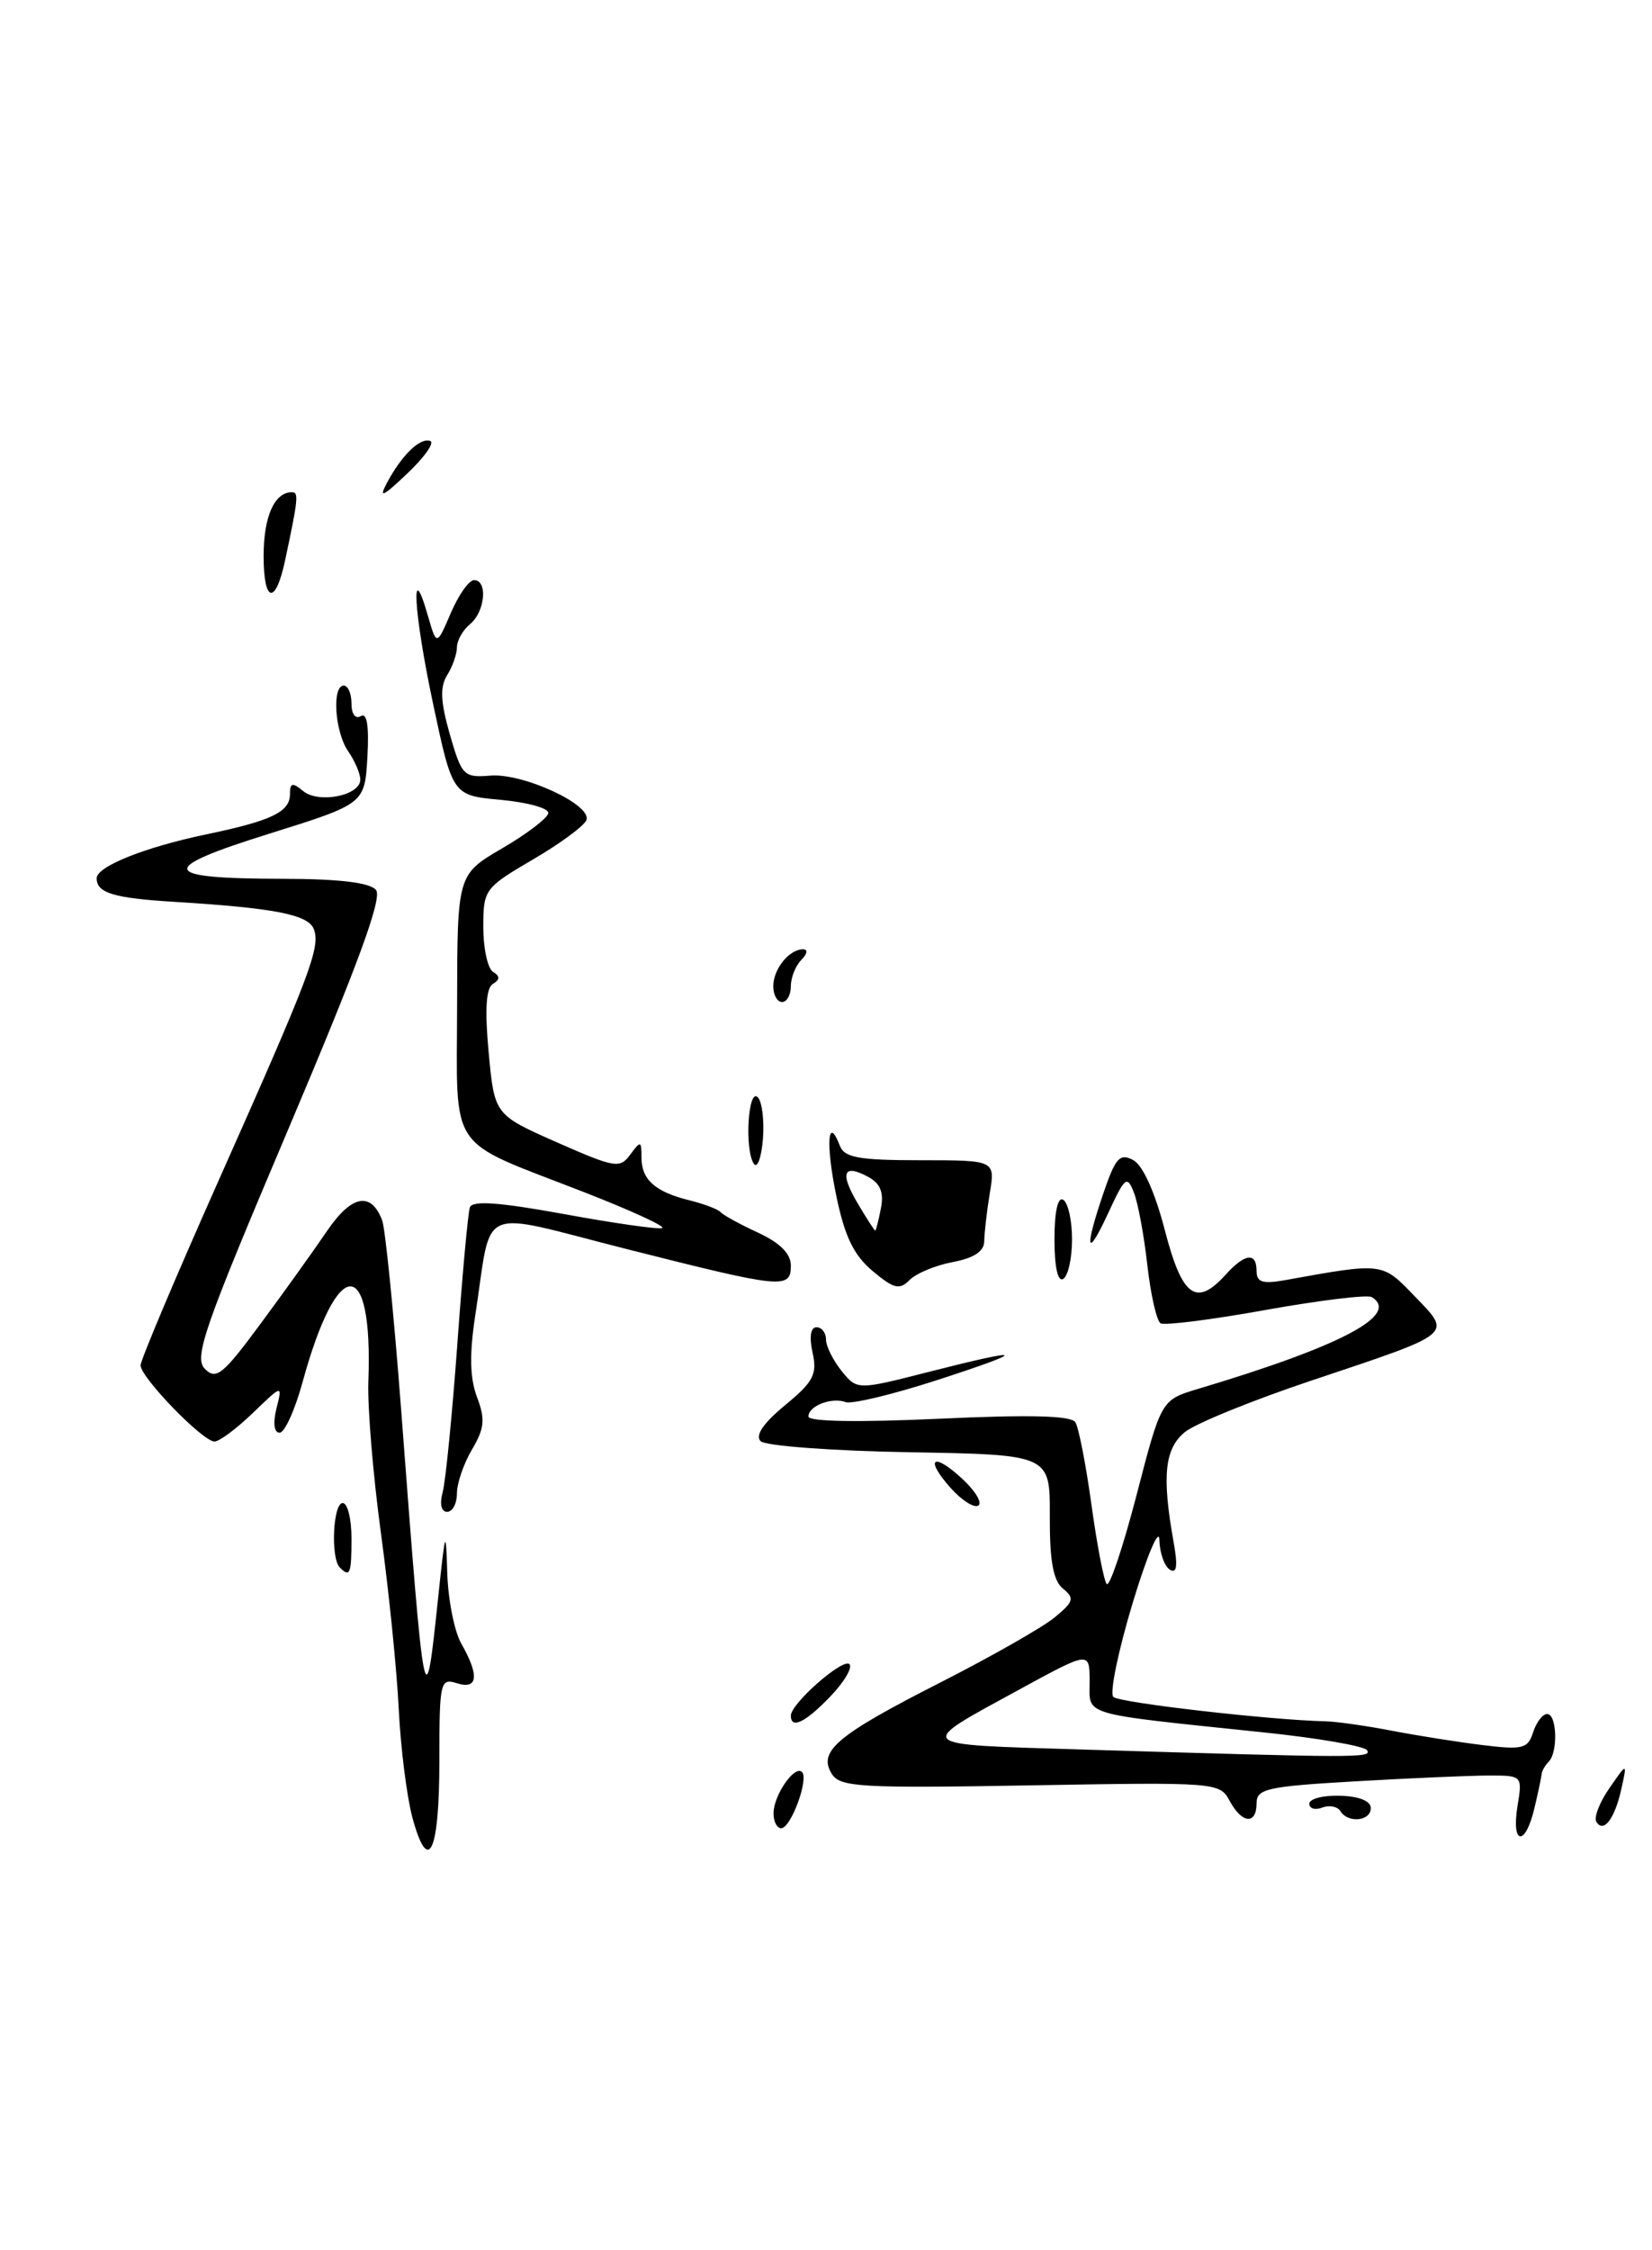 <?xml version="1.0" encoding="UTF-8" standalone="no"?>
<!DOCTYPE svg PUBLIC "-//W3C//DTD SVG 1.1//EN" "http://www.w3.org/Graphics/SVG/1.1/DTD/svg11.dtd" >
<svg xmlns="http://www.w3.org/2000/svg" xmlns:xlink="http://www.w3.org/1999/xlink" version="1.1" viewBox="0 0 188 256">
 <g >
 <path fill="currentColor"
d=" M 32.44 63.77 C 33.94 56.75 34.01 56.00 33.22 56.00 C 31.23 56.00 30.00 58.76 30.00 63.26 C 30.00 68.61 31.35 68.89 32.44 63.77 Z  M 46.93 206.78 C 46.30 204.43 45.60 198.90 45.38 194.50 C 45.17 190.10 44.26 181.10 43.36 174.50 C 42.46 167.90 41.81 160.10 41.92 157.17 C 42.46 142.71 38.40 142.76 34.43 157.25 C 33.57 160.41 32.39 163.00 31.82 163.00 C 31.19 163.00 31.05 161.92 31.46 160.25 C 32.15 157.50 32.15 157.50 28.78 160.75 C 26.92 162.54 24.96 164.00 24.41 164.00 C 23.07 164.00 16.00 156.71 16.00 155.33 C 16.00 154.74 19.98 145.31 24.85 134.37 C 35.33 110.85 36.50 107.75 35.71 105.70 C 35.08 104.05 31.22 103.30 19.81 102.60 C 12.93 102.18 11.00 101.59 11.00 99.92 C 11.00 98.58 16.45 96.39 23.50 94.92 C 30.93 93.37 33.00 92.37 33.00 90.34 C 33.00 89.05 33.28 88.99 34.49 89.99 C 36.26 91.46 41.00 90.52 41.00 88.70 C 41.00 88.01 40.38 86.56 39.62 85.47 C 38.10 83.29 37.75 78.00 39.12 78.00 C 39.61 78.00 40.00 78.93 40.00 80.06 C 40.00 81.25 40.45 81.84 41.06 81.47 C 41.76 81.03 42.01 82.59 41.81 86.13 C 41.50 91.45 41.50 91.45 30.64 94.85 C 17.81 98.86 18.13 99.96 32.13 99.98 C 38.60 99.99 42.09 100.41 42.79 101.25 C 43.53 102.15 40.77 109.68 32.84 128.39 C 23.20 151.11 22.03 154.46 23.32 155.74 C 24.60 157.03 25.37 156.40 29.64 150.62 C 32.31 147.01 35.73 142.24 37.22 140.04 C 40.01 135.95 42.22 135.52 43.49 138.83 C 43.84 139.75 44.80 149.28 45.62 160.00 C 48.34 195.83 48.37 195.97 49.89 181.50 C 50.69 173.97 50.74 173.82 50.90 179.00 C 51.00 182.03 51.71 185.62 52.50 187.00 C 54.57 190.63 54.39 192.26 52.00 191.50 C 50.10 190.90 50.00 191.32 50.00 200.37 C 50.00 210.80 48.74 213.44 46.93 206.78 Z  M 172.69 205.50 C 173.26 202.00 173.26 202.00 169.38 202.00 C 167.25 202.01 160.44 202.30 154.25 202.66 C 144.21 203.24 143.00 203.50 143.00 205.15 C 143.00 207.64 141.33 207.49 139.93 204.87 C 138.81 202.78 138.40 202.75 117.26 203.12 C 97.99 203.46 95.61 203.32 94.67 201.83 C 93.04 199.26 95.21 197.42 106.95 191.45 C 112.75 188.50 118.62 185.16 120.00 184.03 C 122.19 182.23 122.31 181.82 120.97 180.74 C 119.86 179.84 119.45 177.60 119.47 172.50 C 119.50 165.50 119.50 165.50 103.52 165.22 C 94.74 165.07 87.10 164.50 86.56 163.96 C 85.91 163.31 86.87 161.91 89.34 159.87 C 92.58 157.20 93.02 156.36 92.47 153.88 C 92.08 152.10 92.25 151.00 92.92 151.00 C 93.51 151.00 94.00 151.63 94.00 152.39 C 94.00 153.15 94.80 154.76 95.77 155.97 C 97.55 158.16 97.55 158.16 105.69 156.08 C 116.90 153.22 117.21 153.59 106.50 157.06 C 101.55 158.66 96.94 159.76 96.25 159.52 C 94.63 158.93 92.00 159.95 92.00 161.16 C 92.00 161.74 97.73 161.83 106.85 161.41 C 117.24 160.93 121.91 161.05 122.38 161.81 C 122.76 162.42 123.58 166.64 124.21 171.20 C 124.84 175.77 125.62 179.82 125.94 180.21 C 126.26 180.61 127.79 176.06 129.34 170.10 C 132.15 159.27 132.15 159.27 136.32 158.02 C 152.62 153.15 159.37 149.59 156.11 147.57 C 155.63 147.27 150.20 147.93 144.05 149.03 C 137.91 150.14 132.52 150.82 132.07 150.55 C 131.63 150.27 130.95 147.30 130.57 143.95 C 130.20 140.60 129.51 136.88 129.04 135.68 C 128.27 133.69 128.02 133.89 126.12 138.00 C 123.64 143.37 123.37 142.19 125.59 135.69 C 126.94 131.72 127.44 131.17 128.96 131.98 C 130.05 132.56 131.44 135.63 132.56 139.96 C 134.53 147.57 136.13 148.73 139.50 145.00 C 141.69 142.58 143.00 142.44 143.00 144.61 C 143.00 145.88 143.69 146.10 146.25 145.64 C 157.46 143.62 157.26 143.60 160.99 147.47 C 165.25 151.89 165.61 151.59 149.26 157.06 C 142.53 159.31 136.05 161.95 134.85 162.92 C 132.54 164.79 132.21 167.91 133.55 175.39 C 134.05 178.16 133.93 179.07 133.13 178.58 C 132.51 178.19 131.97 176.67 131.94 175.19 C 131.91 173.71 130.54 176.95 128.89 182.40 C 127.25 187.84 126.26 192.64 126.70 193.06 C 127.40 193.72 144.53 195.69 150.82 195.83 C 152.09 195.86 155.47 196.34 158.32 196.89 C 161.17 197.44 165.82 198.18 168.66 198.53 C 173.29 199.10 173.88 198.95 174.47 197.08 C 174.84 195.94 175.55 195.00 176.07 195.00 C 177.18 195.00 177.32 199.34 176.25 200.42 C 175.84 200.83 175.47 201.47 175.44 201.83 C 175.41 202.20 175.04 203.96 174.61 205.75 C 173.57 210.12 171.98 209.91 172.69 205.50 Z  M 155.58 199.13 C 155.29 198.65 149.97 197.73 143.77 197.09 C 122.72 194.89 124.00 195.26 124.00 191.32 C 124.00 187.86 124.00 187.86 116.25 192.08 C 104.01 198.76 103.70 198.44 123.09 199.04 C 154.53 200.00 156.12 200.01 155.58 199.13 Z  M 88.03 206.25 C 88.07 204.19 90.44 200.78 91.27 201.60 C 92.07 202.40 90.00 208.00 88.90 208.00 C 88.41 208.00 88.01 207.21 88.03 206.25 Z  M 181.67 207.27 C 181.36 206.78 182.03 205.05 183.15 203.44 C 185.18 200.50 185.18 200.50 184.52 203.50 C 183.77 206.91 182.49 208.60 181.67 207.27 Z  M 152.53 206.04 C 152.20 205.52 151.28 205.34 150.47 205.65 C 149.66 205.96 149.00 205.76 149.00 205.21 C 149.00 204.65 150.57 204.24 152.50 204.30 C 154.66 204.36 156.00 204.90 156.00 205.70 C 156.00 207.20 153.40 207.46 152.53 206.04 Z  M 90.00 195.19 C 90.00 193.81 95.94 188.60 96.67 189.33 C 97.04 189.71 96.07 191.37 94.49 193.01 C 91.66 195.96 90.00 196.77 90.00 195.19 Z  M 38.67 178.33 C 37.61 177.28 37.89 171.00 39.00 171.00 C 39.55 171.00 40.00 172.80 40.00 175.00 C 40.00 179.09 39.83 179.50 38.67 178.33 Z  M 50.38 169.75 C 50.71 168.51 51.46 160.97 52.04 153.00 C 52.61 145.03 53.26 137.99 53.47 137.37 C 53.74 136.56 56.76 136.77 64.16 138.12 C 69.83 139.16 74.87 139.88 75.35 139.72 C 75.83 139.56 71.79 137.70 66.36 135.59 C 50.70 129.49 52.00 131.42 52.02 114.23 C 52.04 99.50 52.04 99.50 57.17 96.50 C 60.00 94.85 62.35 93.05 62.40 92.50 C 62.46 91.95 60.02 91.28 57.00 91.00 C 51.50 90.50 51.50 90.50 49.27 80.00 C 47.08 69.68 46.70 63.14 48.68 70.00 C 49.69 73.50 49.69 73.50 51.30 69.75 C 52.18 67.69 53.37 66.00 53.95 66.00 C 55.53 66.00 55.21 69.58 53.50 71.00 C 52.67 71.68 52.00 72.87 52.00 73.64 C 52.00 74.40 51.50 75.83 50.89 76.81 C 50.05 78.15 50.13 79.83 51.19 83.55 C 52.55 88.26 52.77 88.49 55.83 88.24 C 59.54 87.95 67.32 91.54 66.74 93.28 C 66.52 93.93 63.79 95.95 60.67 97.77 C 55.14 101.01 55.00 101.20 55.00 105.49 C 55.00 107.90 55.50 110.19 56.11 110.57 C 56.91 111.06 56.91 111.44 56.08 111.95 C 55.31 112.43 55.16 114.89 55.61 119.73 C 56.27 126.82 56.27 126.82 63.37 129.96 C 69.99 132.88 70.55 132.97 71.73 131.35 C 72.91 129.75 73.00 129.77 73.00 131.69 C 73.00 134.22 74.57 135.61 78.51 136.57 C 80.15 136.98 81.72 137.58 82.00 137.90 C 82.28 138.23 84.19 139.28 86.25 140.23 C 88.77 141.40 90.00 142.63 90.00 143.98 C 90.00 146.70 89.07 146.60 71.30 142.10 C 53.99 137.72 56.07 136.80 54.08 149.69 C 53.41 154.07 53.47 156.78 54.28 158.94 C 55.24 161.47 55.14 162.49 53.72 164.90 C 52.77 166.50 52.00 168.75 52.00 169.90 C 52.00 171.06 51.50 172.00 50.88 172.00 C 50.21 172.00 50.01 171.10 50.38 169.75 Z  M 108.19 169.29 C 105.17 165.90 106.17 165.15 109.54 168.27 C 111.01 169.64 111.82 171.00 111.33 171.29 C 110.85 171.59 109.44 170.69 108.19 169.29 Z  M 99.29 144.59 C 97.15 142.79 96.12 140.66 95.16 135.99 C 93.95 130.14 94.20 126.76 95.58 130.36 C 96.10 131.70 97.75 132.00 104.74 132.00 C 113.26 132.00 113.26 132.00 112.64 135.75 C 112.30 137.81 112.02 140.27 112.01 141.20 C 112.00 142.36 110.86 143.12 108.45 143.58 C 106.50 143.94 104.28 144.86 103.52 145.62 C 102.36 146.79 101.72 146.63 99.29 144.59 Z  M 100.25 137.46 C 100.60 135.65 100.18 134.63 98.78 133.88 C 95.95 132.37 95.55 133.43 97.62 136.93 C 98.62 138.62 99.51 140.00 99.60 140.00 C 99.69 140.00 99.98 138.86 100.25 137.46 Z  M 120.00 141.00 C 120.00 137.84 120.38 136.12 121.00 136.50 C 121.55 136.84 122.00 138.86 122.00 141.00 C 122.00 143.14 121.55 145.16 121.00 145.50 C 120.38 145.88 120.00 144.16 120.00 141.00 Z  M 85.78 132.39 C 84.71 130.76 85.14 123.74 86.23 124.83 C 86.73 125.33 86.99 127.48 86.82 129.62 C 86.64 131.75 86.17 133.00 85.78 132.39 Z  M 88.00 112.20 C 88.00 110.24 89.81 108.00 91.40 108.00 C 91.96 108.00 91.87 108.53 91.20 109.20 C 90.54 109.86 90.00 111.21 90.00 112.20 C 90.00 113.19 89.55 114.00 89.00 114.00 C 88.45 114.00 88.00 113.19 88.00 112.20 Z  M 44.06 54.89 C 45.74 51.76 47.80 49.76 48.96 50.17 C 49.48 50.35 48.31 52.02 46.35 53.87 C 43.53 56.55 43.06 56.76 44.06 54.89 Z "/>
</g>
</svg>